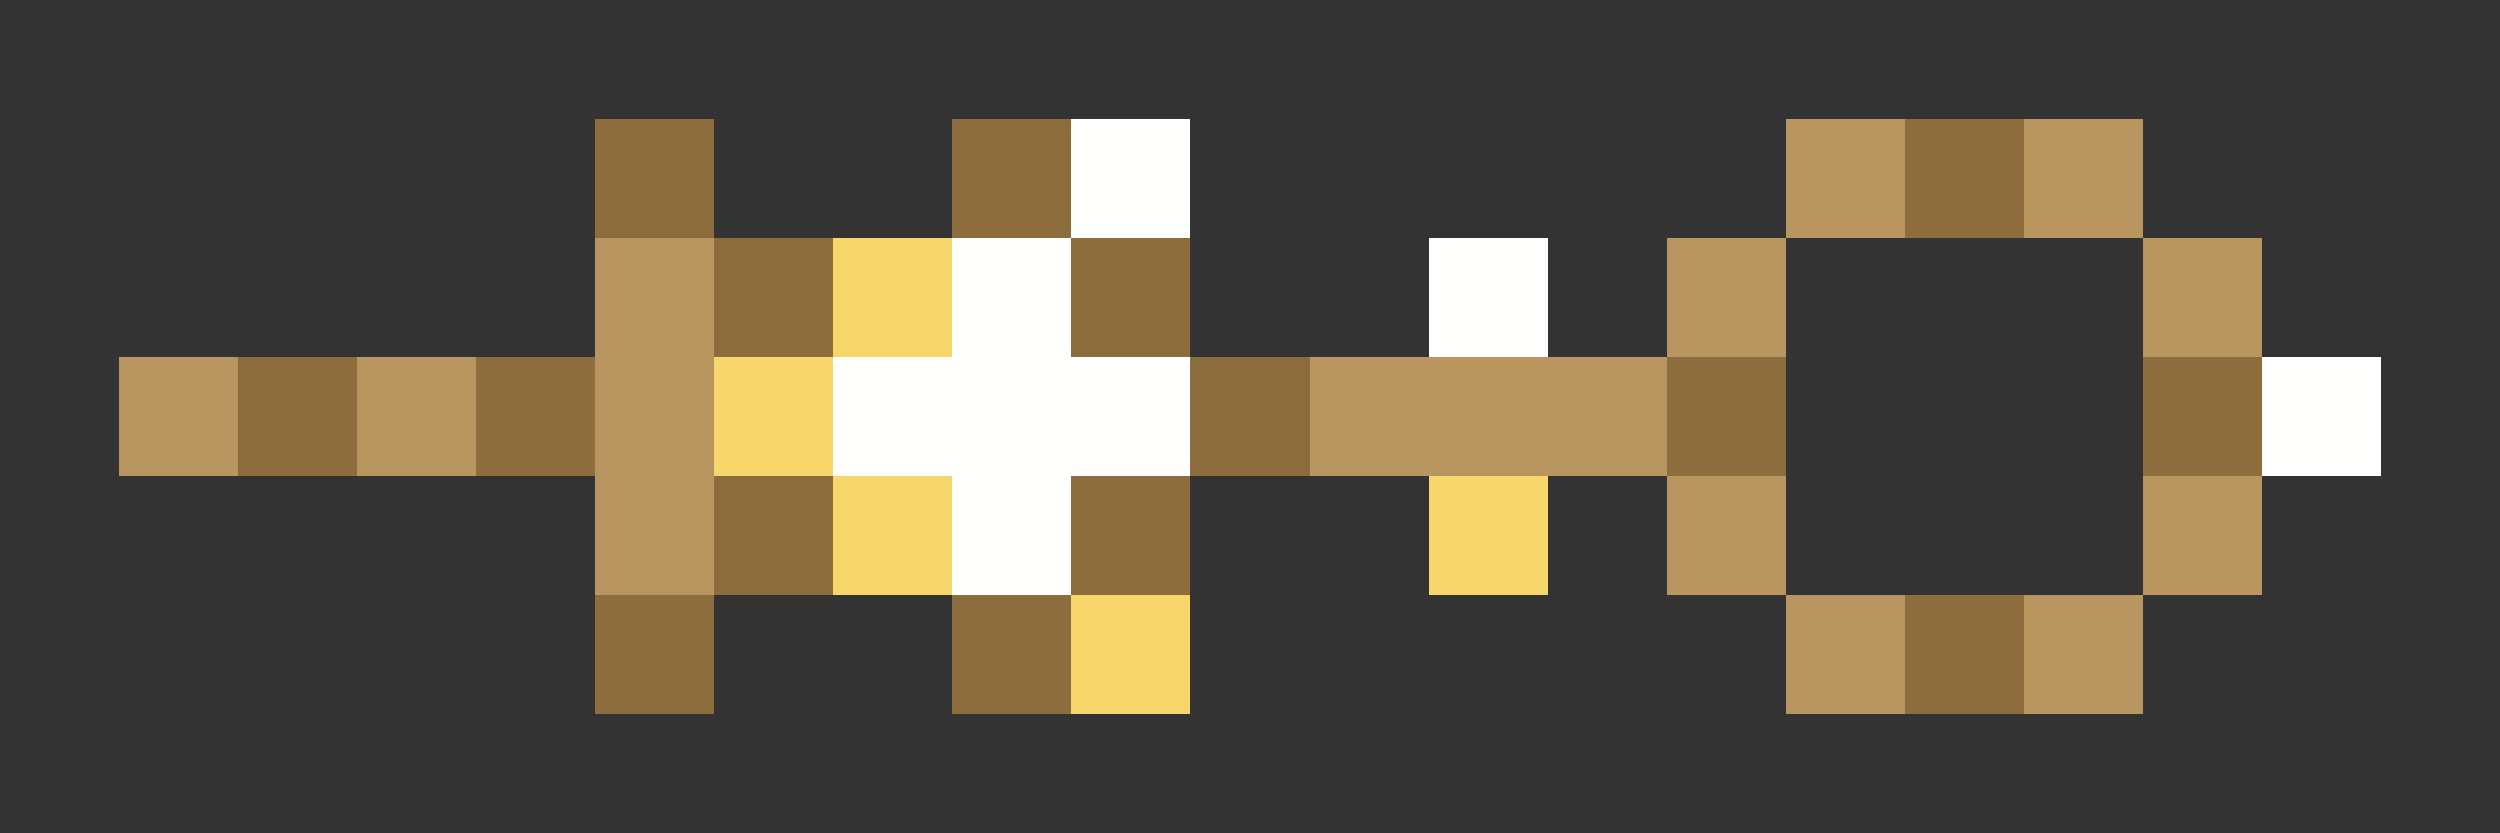<svg xmlns="http://www.w3.org/2000/svg" shape-rendering="crispEdges" viewBox="0 -0.5 21 7">
    <rect x="0" y="-0.5" width="21" height="7" fill="#333333" stroke="none"/>
    <path stroke="#8d6d3e" d="M5 1h1m2 0h1m7 0h1M6 2h1m2 0h1M2 3h1m1 0h1m5 0h1m3 0h1m3 0h1M6 4h1m2 0h1M5 5h1m2 0h1m7 0h1"/>
    <path stroke="#fffffe" d="M9 1h1M8 2h1m3 0h1M7 3h3m9 0h1M8 4h1"/>
    <path stroke="#b99560" d="M15 1h1m1 0h1M5 2h1m8 0h1m3 0h1M1 3h1m1 0h1m1 0h1m5 0h3M5 4h1m8 0h1m3 0h1m-4 1h1m1 0h1"/>
    <path stroke="#f7d76b" d="M7 2h1M6 3h1m0 1h1m4 0h1M9 5h1"/>
</svg>
